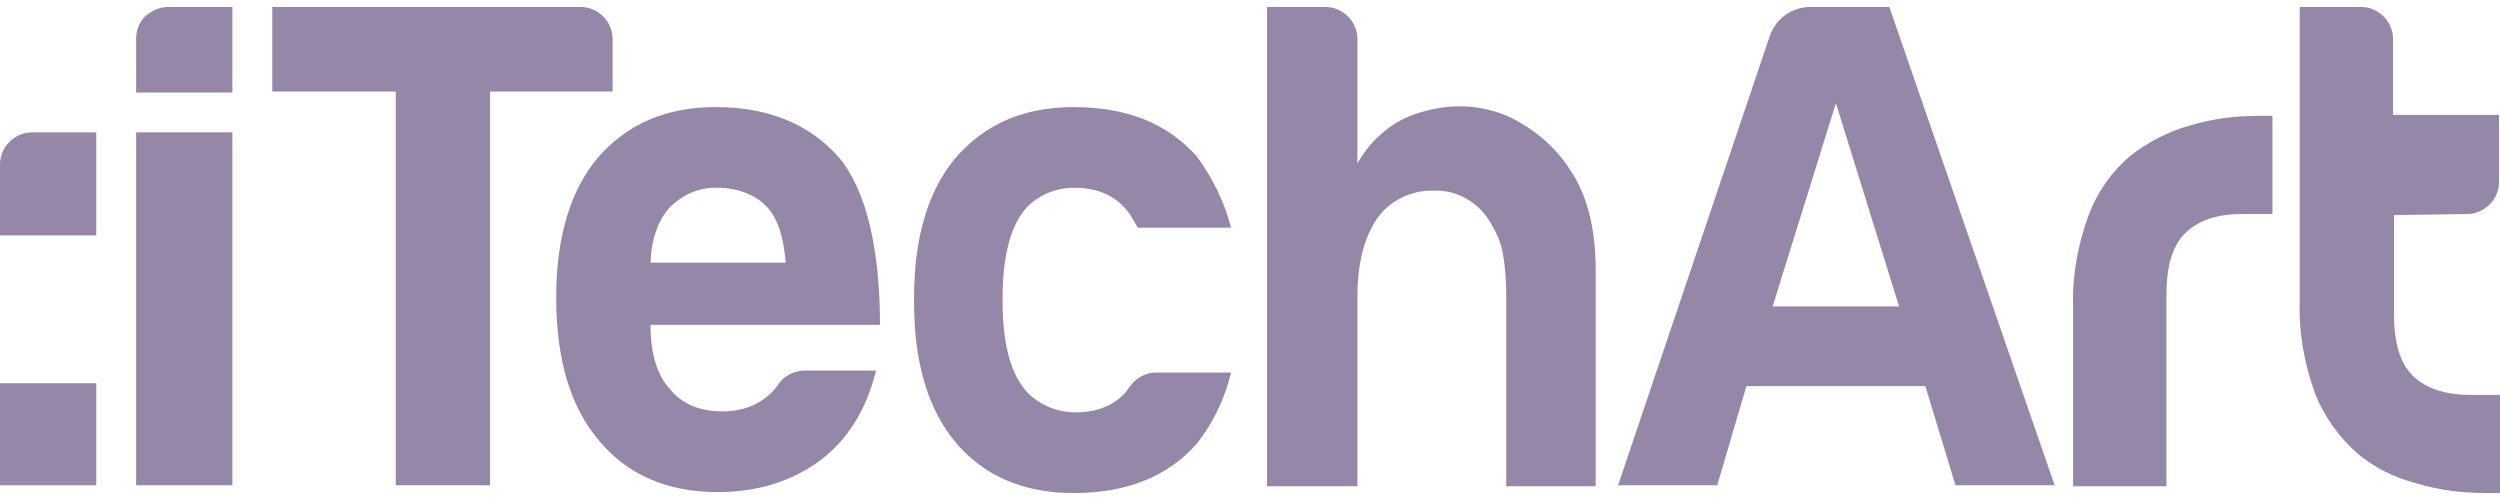 <svg width="180" height="36" viewBox="0 0 180 36" fill="none" xmlns="http://www.w3.org/2000/svg">
<path d="M72.184 21.57C72.184 18.42 72.744 16.25 73.934 14.92C74.844 14.01 76.034 13.52 77.365 13.52C78.905 13.52 80.095 14.01 80.935 14.92C81.355 15.34 81.635 15.9 81.915 16.39H88.636C88.146 14.5 87.306 12.82 86.186 11.28C84.086 8.9 81.145 7.71 77.294 7.71C73.654 7.71 70.853 8.97 68.753 11.42C66.793 13.8 65.812 17.16 65.812 21.43C65.812 21.5 65.812 21.71 65.812 21.78C65.812 26.05 66.793 29.41 68.753 31.79C70.783 34.24 73.654 35.5 77.294 35.5C81.145 35.5 84.086 34.31 86.186 31.93C87.376 30.39 88.216 28.64 88.636 26.82H83.245C82.545 26.82 81.845 27.17 81.425 27.73C81.285 27.94 81.145 28.08 81.005 28.29C80.165 29.2 78.975 29.69 77.434 29.69C76.174 29.69 74.914 29.2 74.004 28.29C72.744 26.96 72.184 24.72 72.184 21.57Z" fill="#9587A8"/>
<path d="M108.658 8.41C106.767 7.57 104.667 7.43 102.637 7.99C100.536 8.48 98.786 9.88 97.736 11.77V2.81C97.736 1.55 96.686 0.5 95.425 0.5H91.225V35.01H97.736V21.29C97.736 18.98 98.226 17.09 99.136 15.76C100.046 14.43 101.656 13.66 103.267 13.73C104.807 13.66 106.347 14.5 107.187 15.83C107.677 16.6 108.097 17.44 108.237 18.42C108.378 19.33 108.448 20.24 108.448 21.15V35.01H114.889V19.47C114.889 16.39 114.258 14.01 113.068 12.26C112.018 10.58 110.408 9.25 108.658 8.41Z" fill="#9587A8"/>
<path d="M60.418 11.35C58.318 8.97 55.377 7.71 51.527 7.71C47.886 7.71 45.086 8.97 42.985 11.42C41.025 13.8 40.045 17.16 40.045 21.43C40.045 25.91 41.095 29.34 43.125 31.72C45.156 34.17 48.026 35.43 51.667 35.43C54.677 35.43 57.128 34.59 59.088 33.12C61.048 31.65 62.379 29.48 63.079 26.68H57.968C57.198 26.68 56.428 27.03 56.008 27.73C55.377 28.57 54.187 29.62 52.017 29.62C50.337 29.62 49.076 29.06 48.236 28.01C47.326 27.03 46.836 25.49 46.836 23.39H63.359C63.359 18.14 62.449 13.8 60.418 11.35ZM46.836 18.91C46.906 17.16 47.396 15.83 48.236 14.92C49.147 14.01 50.407 13.45 51.667 13.52C53.207 13.52 54.467 14.08 55.237 14.92C56.008 15.76 56.428 17.09 56.568 18.91H46.836Z" fill="#9587A8"/>
<path d="M44.108 2.81C44.108 1.55 43.057 0.5 41.797 0.5H19.604V6.59H28.495V34.94H35.286V6.59H44.108V2.81Z" fill="#9587A8"/>
<path d="M157.665 9.04C156.125 9.46 154.654 10.23 153.394 11.21C152.064 12.33 151.014 13.8 150.384 15.48C149.613 17.58 149.193 19.82 149.263 22.06V35.01H155.985V21.22C155.985 19.19 156.405 17.72 157.315 16.81C158.225 15.9 159.555 15.41 161.445 15.41H163.616V8.34H162.636C160.955 8.34 159.275 8.55 157.665 9.04Z" fill="#9587A8"/>
<path d="M177.62 15.41C178.88 15.41 179.93 14.36 179.93 13.1V8.27H172.299V2.81C172.299 1.55 171.249 0.5 169.989 0.5H165.578V21.78C165.508 24.02 165.928 26.26 166.698 28.36C167.328 29.97 168.378 31.44 169.709 32.63C170.969 33.68 172.369 34.38 173.979 34.8C175.59 35.29 177.27 35.5 179.02 35.5H180V28.43H177.83C176.01 28.43 174.609 27.94 173.699 27.03C172.789 26.12 172.369 24.65 172.369 22.62V15.48L177.62 15.41Z" fill="#9587A8"/>
<path d="M130.362 0.5C129.032 0.5 127.842 1.34 127.422 2.6L116.5 34.94H123.641L125.742 27.8H138.624L140.794 34.94H147.935L136.033 0.5H130.362ZM127.632 22.06L132.183 7.43L136.733 22.06H127.632Z" fill="#9587A8"/>
<path d="M9.801 34.94H16.732V9.53H9.801V34.94Z" fill="#9587A8"/>
<path d="M0 11.84V16.95H6.931V9.53H2.31C1.05 9.53 0 10.58 0 11.84Z" fill="#9587A8"/>
<path d="M16.732 0.5H12.461H12.111C11.481 0.5 10.921 0.78 10.501 1.13C10.501 1.13 10.501 1.13 10.431 1.2C10.011 1.62 9.801 2.18 9.801 2.81V3.23V6.66H16.732V0.5Z" fill="#9587A8"/>
<path d="M6.931 27.591H0V34.941H6.931V27.591Z" fill="#9587A8"/>
</svg>
